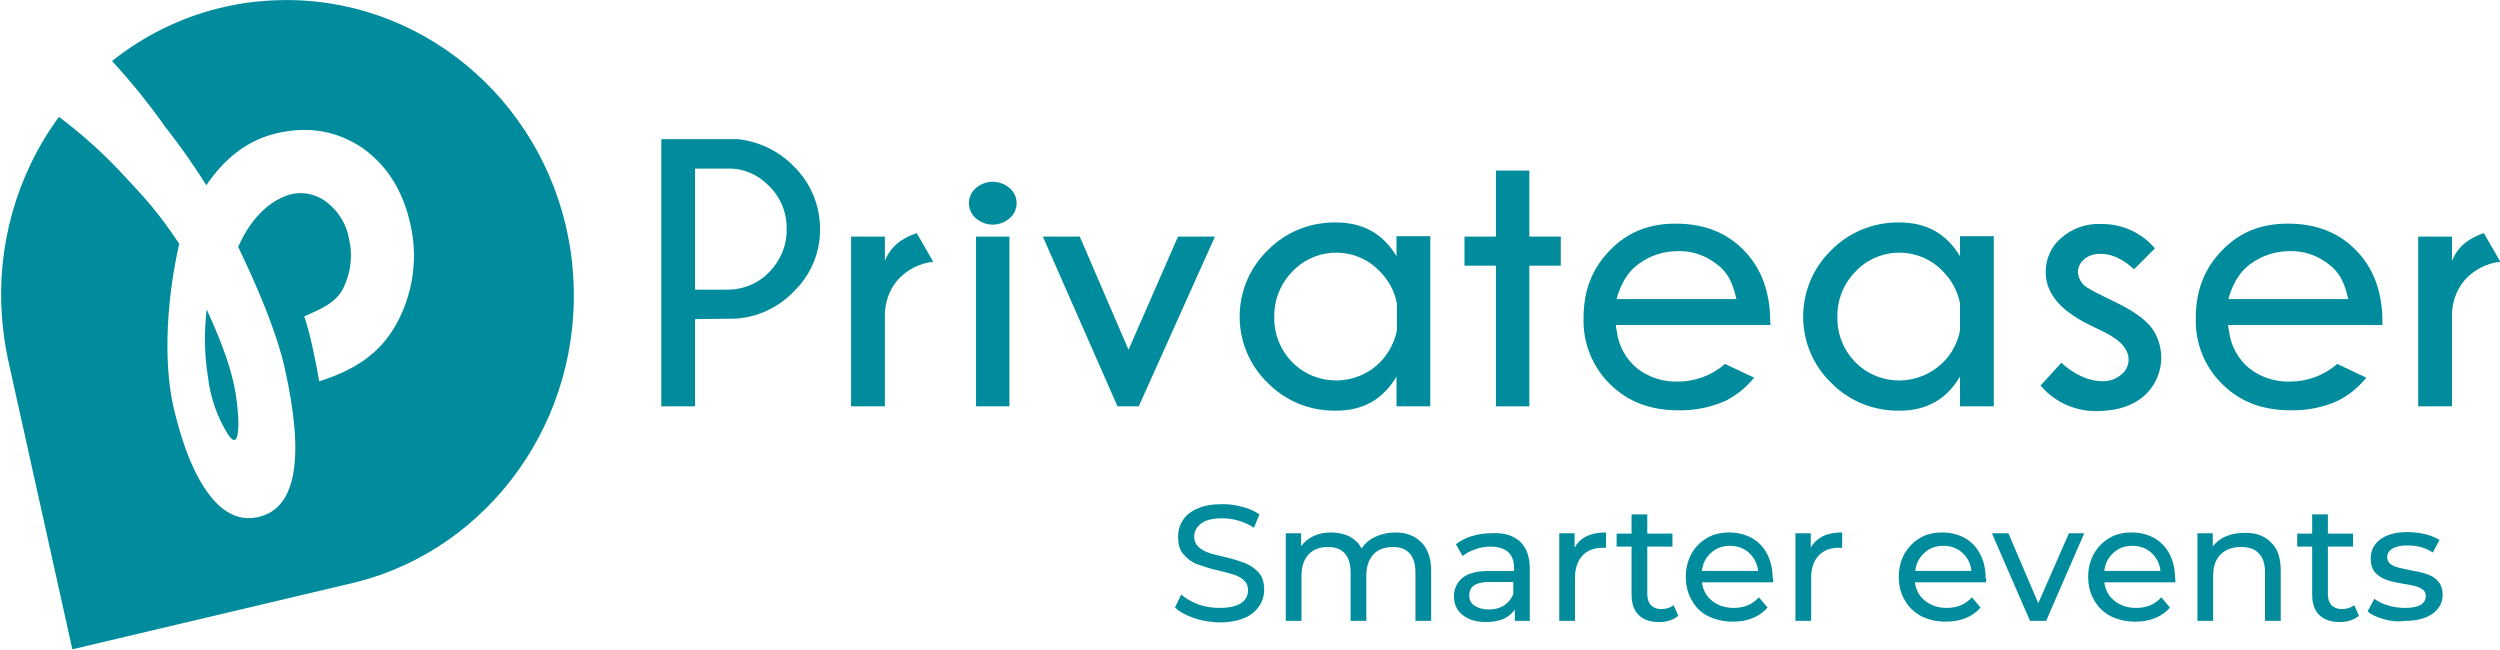 <?xml version="1.0" encoding="utf-8"?>
<!-- Generator: Adobe Illustrator 23.0.3, SVG Export Plug-In . SVG Version: 6.00 Build 0)  -->
<svg version="1.1" id="Calque_1" xmlns="http://www.w3.org/2000/svg" xmlns:xlink="http://www.w3.org/1999/xlink" x="0px" y="0px"
	 viewBox="0 0 636.2 165.3" style="enable-background:new 0 0 636.2 165.3;" xml:space="preserve">
<style type="text/css">
	.st0{fill:#008C9D;}
	.st1{enable-background:new;}
</style>
<g id="logo" transform="translate(-4291.791 -146.267)">
	<path id="Tracé_2548" class="st0" d="M4437.6,215.7c-0.2-3.3-0.7-6.7-1.4-10l-0.5-2.3l0,0c-8.4-35-40.4-59.7-76.5-56.9
		c-3.3,0.2-6.5,0.7-9.7,1.4l-2.2,0.5l0,0c-9.9,2.5-19.1,7.1-27,13.4c4.9,5.3,9.4,10.9,13.5,16.7c3.8,4.8,7.3,9.8,10.5,14.9
		c4.8-7.1,10.7-11.5,17.8-13.2c8.1-1.9,15.3-0.7,21.9,3.7c6.2,4.4,10.3,10.8,12.2,19.3c1.9,8.1,0.9,16.6-2.8,24.1
		c-3.8,7.7-9.8,12.7-20.4,16c0,0-0.2-1.8-1.6-8.3s-2.2-8.2-2.2-8.2c3.9-1.8,8.1-3.3,10-7.3c1.9-3.9,2.4-8.3,1.4-12.5
		c-0.6-3.5-2.5-6.7-5.3-9c-2.6-2.2-6.1-3.1-9.4-2.3c-4.4,1.1-9.8,5-13.5,13.4c5,10.4,9.7,21.5,11.8,30.6c5.2,23.1,3,35.8-6.5,38.1
		c-5.7,1.4-10.7-1.7-15-9.2c-2.8-4.9-5-11.2-6.8-18.9c-2.7-12.1-1.5-28.2,1.5-41.4c-5.8-8.7-8.9-11.8-15.6-19l-0.1-0.1
		c-4.6-4.8-9.6-9.2-14.9-13.2c-10.8,14.7-15.9,32.9-14.5,51.1c0.3,3.4,0.7,6.7,1.4,10l0.5,2.3l0,0l16,72.1l70.2-16.6l2.1-0.5l0,0
		C4416.4,285.8,4440.4,252.9,4437.6,215.7"/>
	<path id="Tracé_2549" class="st0" d="M4351.3,244c-1.4-6.2-3.7-11.9-6.9-19c-0.7,5.7-0.6,11.4,0.3,17.1c0.6,5.3,2.4,10.5,5.3,15
		C4353.5,262,4352.6,249.8,4351.3,244"/>
	<g id="Groupe_244" transform="translate(4460.074 181.676)">
		<path id="Tracé_2550" class="st0" d="M8.6,45.8V68H0V0h19.5c5.4,0.6,10.4,3,14.2,6.9c4.3,4.2,6.7,9.9,6.7,15.9
			c0.1,6.1-2.4,11.9-6.8,16.1c-4.4,4.5-10.4,7-16.7,6.8L8.6,45.8L8.6,45.8z M8.6,7.5v30.8H17c3.9,0,7.7-1.6,10.4-4.4
			c2.9-2.9,4.6-6.9,4.5-11c0.1-4.1-1.5-8.1-4.5-11C24.6,9,20.9,7.4,17,7.5H8.6z"/>
		<path id="Tracé_2551" class="st0" d="M69.2,31.2c-3.5,0.4-6.7,2-9.1,4.7c-2.2,2.6-3.3,6-3.2,9.4V68h-8.6V24.8h8.6V31
			c1.3-3.4,4-5.7,8.1-7.1L69.2,31.2z"/>
		<path id="Tracé_2552" class="st0" d="M88.7,12.5c2.1,1.8,2.3,5,0.5,7.1c-0.2,0.2-0.3,0.3-0.5,0.5c-2.5,2.2-6.2,2.2-8.7,0
			c-2.1-1.9-2.3-5.1-0.4-7.2c0.1-0.1,0.3-0.3,0.4-0.4C82.5,10.3,86.2,10.3,88.7,12.5 M88.6,68h-8.5V24.8h8.5V68z"/>
		<path id="Tracé_2553" class="st0" d="M140.9,24.8L121.5,68h-5.4l-19-43.2h9.4l12.4,28.8l12.6-28.8H140.9z"/>
		<path id="Tracé_2554" class="st0" d="M195.7,68h-8.6v-7.6c-3.4,5.8-8.5,8.7-15.4,8.7c-6.5,0.1-12.8-2.4-17.4-7.1
			c-9.3-9-9.5-23.9-0.5-33.2c0.2-0.2,0.3-0.3,0.5-0.5c4.6-4.7,10.9-7.2,17.4-7.1c6.9,0,12,2.9,15.4,8.6v-5.1h8.6V68z M187.2,48.7
			v-6.9c-0.6-3.1-2.1-5.9-4.3-8.1c-5.8-6.2-15.5-6.4-21.6-0.7c-0.2,0.2-0.4,0.4-0.6,0.6c-3.1,3.1-4.8,7.3-4.7,11.7
			c-0.1,4.3,1.6,8.5,4.7,11.6c6.2,6.1,16.2,6,22.3-0.2C185.1,54.5,186.6,51.7,187.2,48.7"/>
		<path id="Tracé_2555" class="st0" d="M212.4,24.8V8h8.5v16.8h8v7.4h-8V68h-8.5V32.2h-8v-7.4L212.4,24.8z"/>
		<path id="Tracé_2556" class="st0" d="M339.1,68h-8.6v-7.6c-3.4,5.8-8.5,8.7-15.4,8.7c-6.5,0.1-12.8-2.4-17.4-7.1
			c-9.3-9-9.5-23.9-0.5-33.2c0.2-0.2,0.3-0.3,0.5-0.5c4.6-4.7,10.9-7.2,17.4-7.1c6.9,0,12,2.9,15.4,8.6v-5.1h8.6V68z M330.5,48.7
			v-6.9c-0.6-3.1-2.1-5.9-4.3-8.1c-5.8-6.2-15.5-6.4-21.6-0.7c-0.2,0.2-0.4,0.4-0.6,0.6c-3.1,3.1-4.8,7.3-4.7,11.7
			c-0.1,4.3,1.6,8.5,4.7,11.6c6.2,6.1,16.1,6,22.3-0.2C328.5,54.5,329.9,51.7,330.5,48.7"/>
		<path id="Tracé_2557" class="st0" d="M468,31.2c-3.5,0.4-6.7,2-9.1,4.7c-2.2,2.6-3.3,6-3.2,9.4V68h-8.6V24.8h8.6V31
			c1.3-3.4,4-5.7,8.1-7.1L468,31.2z"/>
		<path id="Tracé_2558" class="st0" d="M282.2,46.5c0-7.5-2.2-13.6-6.7-18.2s-10.2-6.8-17.4-6.8c-6.8,0-12.3,2.2-16.7,6.8
			c-4.5,4.6-6.7,10.2-6.7,17.2c-0.2,6.3,2.2,12.4,6.7,16.8c4.5,4.5,10.2,6.7,17.4,6.7c4.1,0.1,8.2-0.7,12-2.4
			c2.8-1.4,5.3-3.4,7.3-5.9l-7.4-3.5c-3.3,2.9-7.6,4.5-12,4.5c-3.8,0.1-7.5-1.1-10.4-3.4c-2.8-2.3-4.6-5.6-5.1-9.1l-0.3-1.9h39.4
			L282.2,46.5z M243.1,40.7c1.5-5.4,3.9-7.7,5.7-9c2.9-2.1,6.3-3.2,9.9-3.2c3.3-0.1,6.5,0.9,9.2,2.8c2.7,1.9,4.5,3.9,5.7,9.4
			L243.1,40.7L243.1,40.7z"/>
		<path id="Tracé_2559" class="st0" d="M438,46.5c0-7.5-2.2-13.6-6.7-18.2s-10.2-6.8-17.4-6.8c-6.8,0-12.3,2.2-16.7,6.8
			c-4.5,4.6-6.7,10.2-6.7,17.2c-0.2,6.3,2.2,12.4,6.7,16.8c4.5,4.5,10.2,6.7,17.4,6.7c4.1,0.1,8.2-0.7,12-2.4
			c2.8-1.4,5.3-3.4,7.3-5.9l-7.4-3.5c-3.3,2.9-7.6,4.5-12,4.5c-3.8,0.1-7.5-1.1-10.4-3.4c-2.8-2.3-4.6-5.6-5.1-9.1l-0.3-1.9H438
			V46.5z M398.8,40.7c1.5-5.4,3.9-7.7,5.7-9c2.9-2.1,6.3-3.2,9.9-3.2c3.3-0.1,6.5,0.9,9.2,2.8c2.7,1.9,4.5,3.9,5.7,9.4L398.8,40.7
			L398.8,40.7z"/>
		<path id="Tracé_2560" class="st0" d="M377.5,65.2c4.8-4.4,5.6-11.7,1.9-17c-1.6-2.2-4.6-4.4-9.1-6.6l-4.5-2.2
			c-2.8-1.4-3.7-2.1-4.1-2.6c-0.7-0.8-1.1-1.8-1.2-2.9c0-1.4,0.7-2.7,1.8-3.5c1.2-0.9,2.7-1.3,4.2-1.2c2.6,0,5.4,1.3,8.3,3.9
			l5.3-5.3c-3.4-4-8.4-6.3-13.7-6.2c-3.7-0.2-7.4,1.1-10.2,3.6c-2.5,2.1-3.9,5.3-3.9,8.6c0,5.3,3.6,9.7,10.8,13.3l4.1,2
			c4.2,2.1,6.2,4.4,6.2,7c0,1.6-0.8,3.1-2.1,4c-1.4,1.1-3.1,1.6-4.9,1.5c-2.1-0.1-4.1-0.7-5.9-1.7c-1.5-0.8-3-1.8-4.2-3l-5.3,5.8
			c3.6,4.3,9.1,6.7,14.7,6.5C370.8,69.1,374.6,67.8,377.5,65.2"/>
	</g>
</g>
<g class="st1">
	<path class="st0" d="M303.9,157.3c-2.1-0.7-3.7-1.6-4.9-2.7l1.6-3.3c1.1,1,2.6,1.8,4.3,2.5c1.7,0.6,3.5,0.9,5.4,0.9
		c2.4,0,4.3-0.4,5.5-1.2c1.2-0.8,1.8-1.9,1.8-3.3c0-1-0.3-1.8-1-2.5c-0.7-0.6-1.5-1.1-2.4-1.4c-1-0.3-2.3-0.7-4.1-1.1
		c-2.2-0.5-4-1.1-5.4-1.6c-1.4-0.5-2.5-1.4-3.5-2.5c-1-1.1-1.4-2.6-1.4-4.5c0-1.6,0.4-3,1.2-4.2c0.8-1.3,2.1-2.3,3.8-3
		c1.7-0.8,3.8-1.1,6.3-1.1c1.7,0,3.4,0.2,5.1,0.7c1.7,0.4,3.1,1.1,4.3,1.9l-1.4,3.4c-1.2-0.8-2.5-1.4-3.9-1.8
		c-1.4-0.4-2.8-0.6-4.1-0.6c-2.4,0-4.2,0.4-5.4,1.3c-1.2,0.9-1.8,2-1.8,3.4c0,1,0.3,1.8,1,2.5s1.5,1.1,2.5,1.5
		c1,0.4,2.3,0.7,4.1,1.1c2.2,0.5,4,1.1,5.3,1.6c1.3,0.5,2.5,1.3,3.5,2.4c1,1.1,1.4,2.6,1.4,4.4c0,1.5-0.4,2.9-1.3,4.2
		s-2.1,2.3-3.8,3c-1.7,0.7-3.8,1.1-6.3,1.1C308,158.3,305.9,158,303.9,157.3z"/>
	<path class="st0" d="M361.7,138c1.6,1.6,2.5,4,2.5,7.2V158h-4v-12.3c0-2.2-0.5-3.8-1.5-4.9s-2.4-1.6-4.3-1.6c-2,0-3.7,0.6-4.9,1.9
		c-1.2,1.3-1.8,3.1-1.8,5.5V158h-4v-12.3c0-2.2-0.5-3.8-1.5-4.9s-2.4-1.6-4.3-1.6c-2,0-3.7,0.6-4.9,1.9c-1.2,1.3-1.8,3.1-1.8,5.5
		V158h-4v-22.3h3.9v3.3c0.8-1.1,1.9-2,3.2-2.6c1.3-0.6,2.8-0.9,4.5-0.9c1.7,0,3.3,0.4,4.6,1c1.3,0.7,2.4,1.7,3.1,3.1
		c0.8-1.3,2-2.3,3.5-3c1.5-0.7,3.2-1.1,5.1-1.1C357.8,135.5,360,136.3,361.7,138z"/>
	<path class="st0" d="M386.8,137.8c1.6,1.5,2.5,3.8,2.5,6.8V158h-3.8v-2.9c-0.7,1-1.6,1.8-2.9,2.4c-1.2,0.5-2.7,0.8-4.4,0.8
		c-2.5,0-4.5-0.6-6-1.8c-1.5-1.2-2.2-2.8-2.2-4.7s0.7-3.5,2.1-4.7c1.4-1.2,3.7-1.8,6.8-1.8h6.4v-0.8c0-1.7-0.5-3.1-1.5-4
		c-1-0.9-2.5-1.4-4.5-1.4c-1.3,0-2.6,0.2-3.9,0.7c-1.3,0.4-2.3,1-3.2,1.7l-1.7-3c1.1-0.9,2.5-1.6,4.1-2.1c1.6-0.5,3.3-0.7,5.1-0.7
		C382.8,135.5,385.1,136.3,386.8,137.8z M382.7,154.1c1.1-0.7,1.9-1.7,2.4-2.9v-3.1H379c-3.4,0-5.1,1.1-5.1,3.4c0,1.1,0.4,2,1.3,2.6
		c0.9,0.6,2.1,1,3.6,1S381.6,154.8,382.7,154.1z"/>
	<path class="st0" d="M403.7,136.5c1.4-0.7,3-1,5-1v3.9c-0.2,0-0.5,0-0.9,0c-2.2,0-3.9,0.7-5.1,2c-1.2,1.3-1.9,3.2-1.9,5.6V158h-4
		v-22.3h3.9v3.7C401.3,138.2,402.3,137.2,403.7,136.5z"/>
	<path class="st0" d="M427.1,156.7c-0.6,0.5-1.3,0.9-2.2,1.2c-0.9,0.3-1.8,0.4-2.7,0.4c-2.2,0-4-0.6-5.2-1.8
		c-1.2-1.2-1.8-2.9-1.8-5.2v-12.2h-3.8v-3.3h3.8v-4.9h4v4.9h6.4v3.3h-6.4v12.1c0,1.2,0.3,2.1,0.9,2.8c0.6,0.6,1.5,1,2.6,1
		c1.2,0,2.3-0.3,3.2-1L427.1,156.7z"/>
	<path class="st0" d="M451.2,148.2h-18.1c0.3,2,1.1,3.5,2.6,4.7s3.3,1.8,5.5,1.8c2.7,0,4.8-0.9,6.4-2.7l2.2,2.6
		c-1,1.2-2.3,2.1-3.8,2.7c-1.5,0.6-3.2,0.9-5,0.9c-2.4,0-4.4-0.5-6.3-1.4s-3.2-2.3-4.2-4.1c-1-1.7-1.5-3.7-1.5-5.9
		c0-2.2,0.5-4.1,1.4-5.8s2.3-3.1,4-4.1c1.7-1,3.6-1.4,5.7-1.4s4,0.5,5.7,1.4c1.7,1,3,2.3,3.9,4.1c0.9,1.7,1.4,3.7,1.4,6
		C451.3,147.3,451.3,147.7,451.2,148.2z M435.4,140.7c-1.3,1.2-2.1,2.7-2.3,4.6h14.3c-0.2-1.9-1-3.4-2.3-4.6
		c-1.3-1.2-2.9-1.8-4.9-1.8C438.4,138.9,436.7,139.5,435.4,140.7z"/>
	<path class="st0" d="M463.8,136.5c1.4-0.7,3-1,5-1v3.9c-0.2,0-0.5,0-0.9,0c-2.2,0-3.9,0.7-5.1,2c-1.2,1.3-1.9,3.2-1.9,5.6V158h-4
		v-22.3h3.9v3.7C461.4,138.2,462.5,137.2,463.8,136.5z"/>
	<path class="st0" d="M505.4,148.2h-18.1c0.3,2,1.1,3.5,2.6,4.7c1.5,1.2,3.3,1.8,5.5,1.8c2.7,0,4.8-0.9,6.4-2.7l2.2,2.6
		c-1,1.2-2.3,2.1-3.8,2.7c-1.5,0.6-3.2,0.9-5,0.9c-2.4,0-4.4-0.5-6.3-1.4c-1.8-1-3.2-2.3-4.2-4.1c-1-1.7-1.5-3.7-1.5-5.9
		c0-2.2,0.5-4.1,1.4-5.8c1-1.7,2.3-3.1,4-4.1c1.7-1,3.6-1.4,5.7-1.4c2.1,0,4,0.5,5.7,1.4c1.7,1,3,2.3,3.9,4.1c0.9,1.7,1.4,3.7,1.4,6
		C505.5,147.3,505.5,147.7,505.4,148.2z M489.7,140.7c-1.3,1.2-2.1,2.7-2.3,4.6h14.3c-0.2-1.9-1-3.4-2.3-4.6
		c-1.3-1.2-2.9-1.8-4.9-1.8C492.6,138.9,491,139.5,489.7,140.7z"/>
	<path class="st0" d="M530.4,135.7l-9.7,22.3h-4.1l-9.7-22.3h4.2l7.6,17.8l7.8-17.8H530.4z"/>
	<path class="st0" d="M553.6,148.2h-18.1c0.3,2,1.1,3.5,2.6,4.7c1.5,1.2,3.3,1.8,5.5,1.8c2.7,0,4.8-0.9,6.4-2.7l2.2,2.6
		c-1,1.2-2.3,2.1-3.8,2.7c-1.5,0.6-3.2,0.9-5,0.9c-2.4,0-4.4-0.5-6.3-1.4c-1.8-1-3.2-2.3-4.2-4.1c-1-1.7-1.5-3.7-1.5-5.9
		c0-2.2,0.5-4.1,1.4-5.8c1-1.7,2.3-3.1,4-4.1c1.7-1,3.6-1.4,5.7-1.4c2.1,0,4,0.5,5.7,1.4c1.7,1,3,2.3,3.9,4.1c0.9,1.7,1.4,3.7,1.4,6
		C553.6,147.3,553.6,147.7,553.6,148.2z M537.8,140.7c-1.3,1.2-2.1,2.7-2.3,4.6h14.3c-0.2-1.9-1-3.4-2.3-4.6
		c-1.3-1.2-2.9-1.8-4.9-1.8C540.7,138.9,539.1,139.5,537.8,140.7z"/>
	<path class="st0" d="M577.9,138c1.7,1.6,2.5,4,2.5,7.2V158h-4v-12.3c0-2.2-0.5-3.8-1.6-4.9c-1-1.1-2.5-1.6-4.5-1.6
		c-2.2,0-3.9,0.6-5.2,1.9c-1.3,1.3-1.9,3.1-1.9,5.5V158h-4v-22.3h3.9v3.4c0.8-1.1,1.9-2,3.3-2.6c1.4-0.6,3-0.9,4.7-0.9
		C573.9,135.5,576.2,136.3,577.9,138z"/>
	<path class="st0" d="M600.3,156.7c-0.6,0.5-1.3,0.9-2.2,1.2c-0.9,0.3-1.8,0.4-2.7,0.4c-2.2,0-4-0.6-5.2-1.8
		c-1.2-1.2-1.8-2.9-1.8-5.2v-12.2h-3.8v-3.3h3.8v-4.9h4v4.9h6.4v3.3h-6.4v12.1c0,1.2,0.3,2.1,0.9,2.8c0.6,0.6,1.5,1,2.6,1
		c1.2,0,2.3-0.3,3.2-1L600.3,156.7z"/>
	<path class="st0" d="M606.4,157.5c-1.7-0.5-3-1.1-3.9-1.9l1.7-3.2c1,0.7,2.2,1.3,3.6,1.7s2.8,0.6,4.2,0.6c3.5,0,5.3-1,5.3-3
		c0-0.7-0.2-1.2-0.7-1.6c-0.5-0.4-1.1-0.7-1.8-0.9c-0.7-0.2-1.7-0.4-3-0.6c-1.8-0.3-3.3-0.6-4.4-1c-1.1-0.4-2.1-1-2.9-1.8
		c-0.8-0.9-1.2-2.1-1.2-3.7c0-2,0.8-3.6,2.5-4.9c1.7-1.2,3.9-1.8,6.8-1.8c1.5,0,3,0.2,4.5,0.5c1.5,0.4,2.7,0.9,3.7,1.5l-1.7,3.2
		c-1.8-1.2-4-1.8-6.4-1.8c-1.7,0-3,0.3-3.9,0.8c-0.9,0.6-1.3,1.3-1.3,2.2c0,0.7,0.3,1.3,0.8,1.7c0.5,0.4,1.1,0.7,1.9,0.9
		c0.7,0.2,1.8,0.4,3.1,0.7c1.8,0.3,3.2,0.6,4.3,1c1.1,0.4,2.1,0.9,2.8,1.8c0.8,0.8,1.2,2,1.2,3.5c0,2-0.9,3.6-2.6,4.8
		c-1.7,1.2-4.1,1.8-7,1.8C609.8,158.3,608,158,606.4,157.5z"/>
</g>
</svg>
